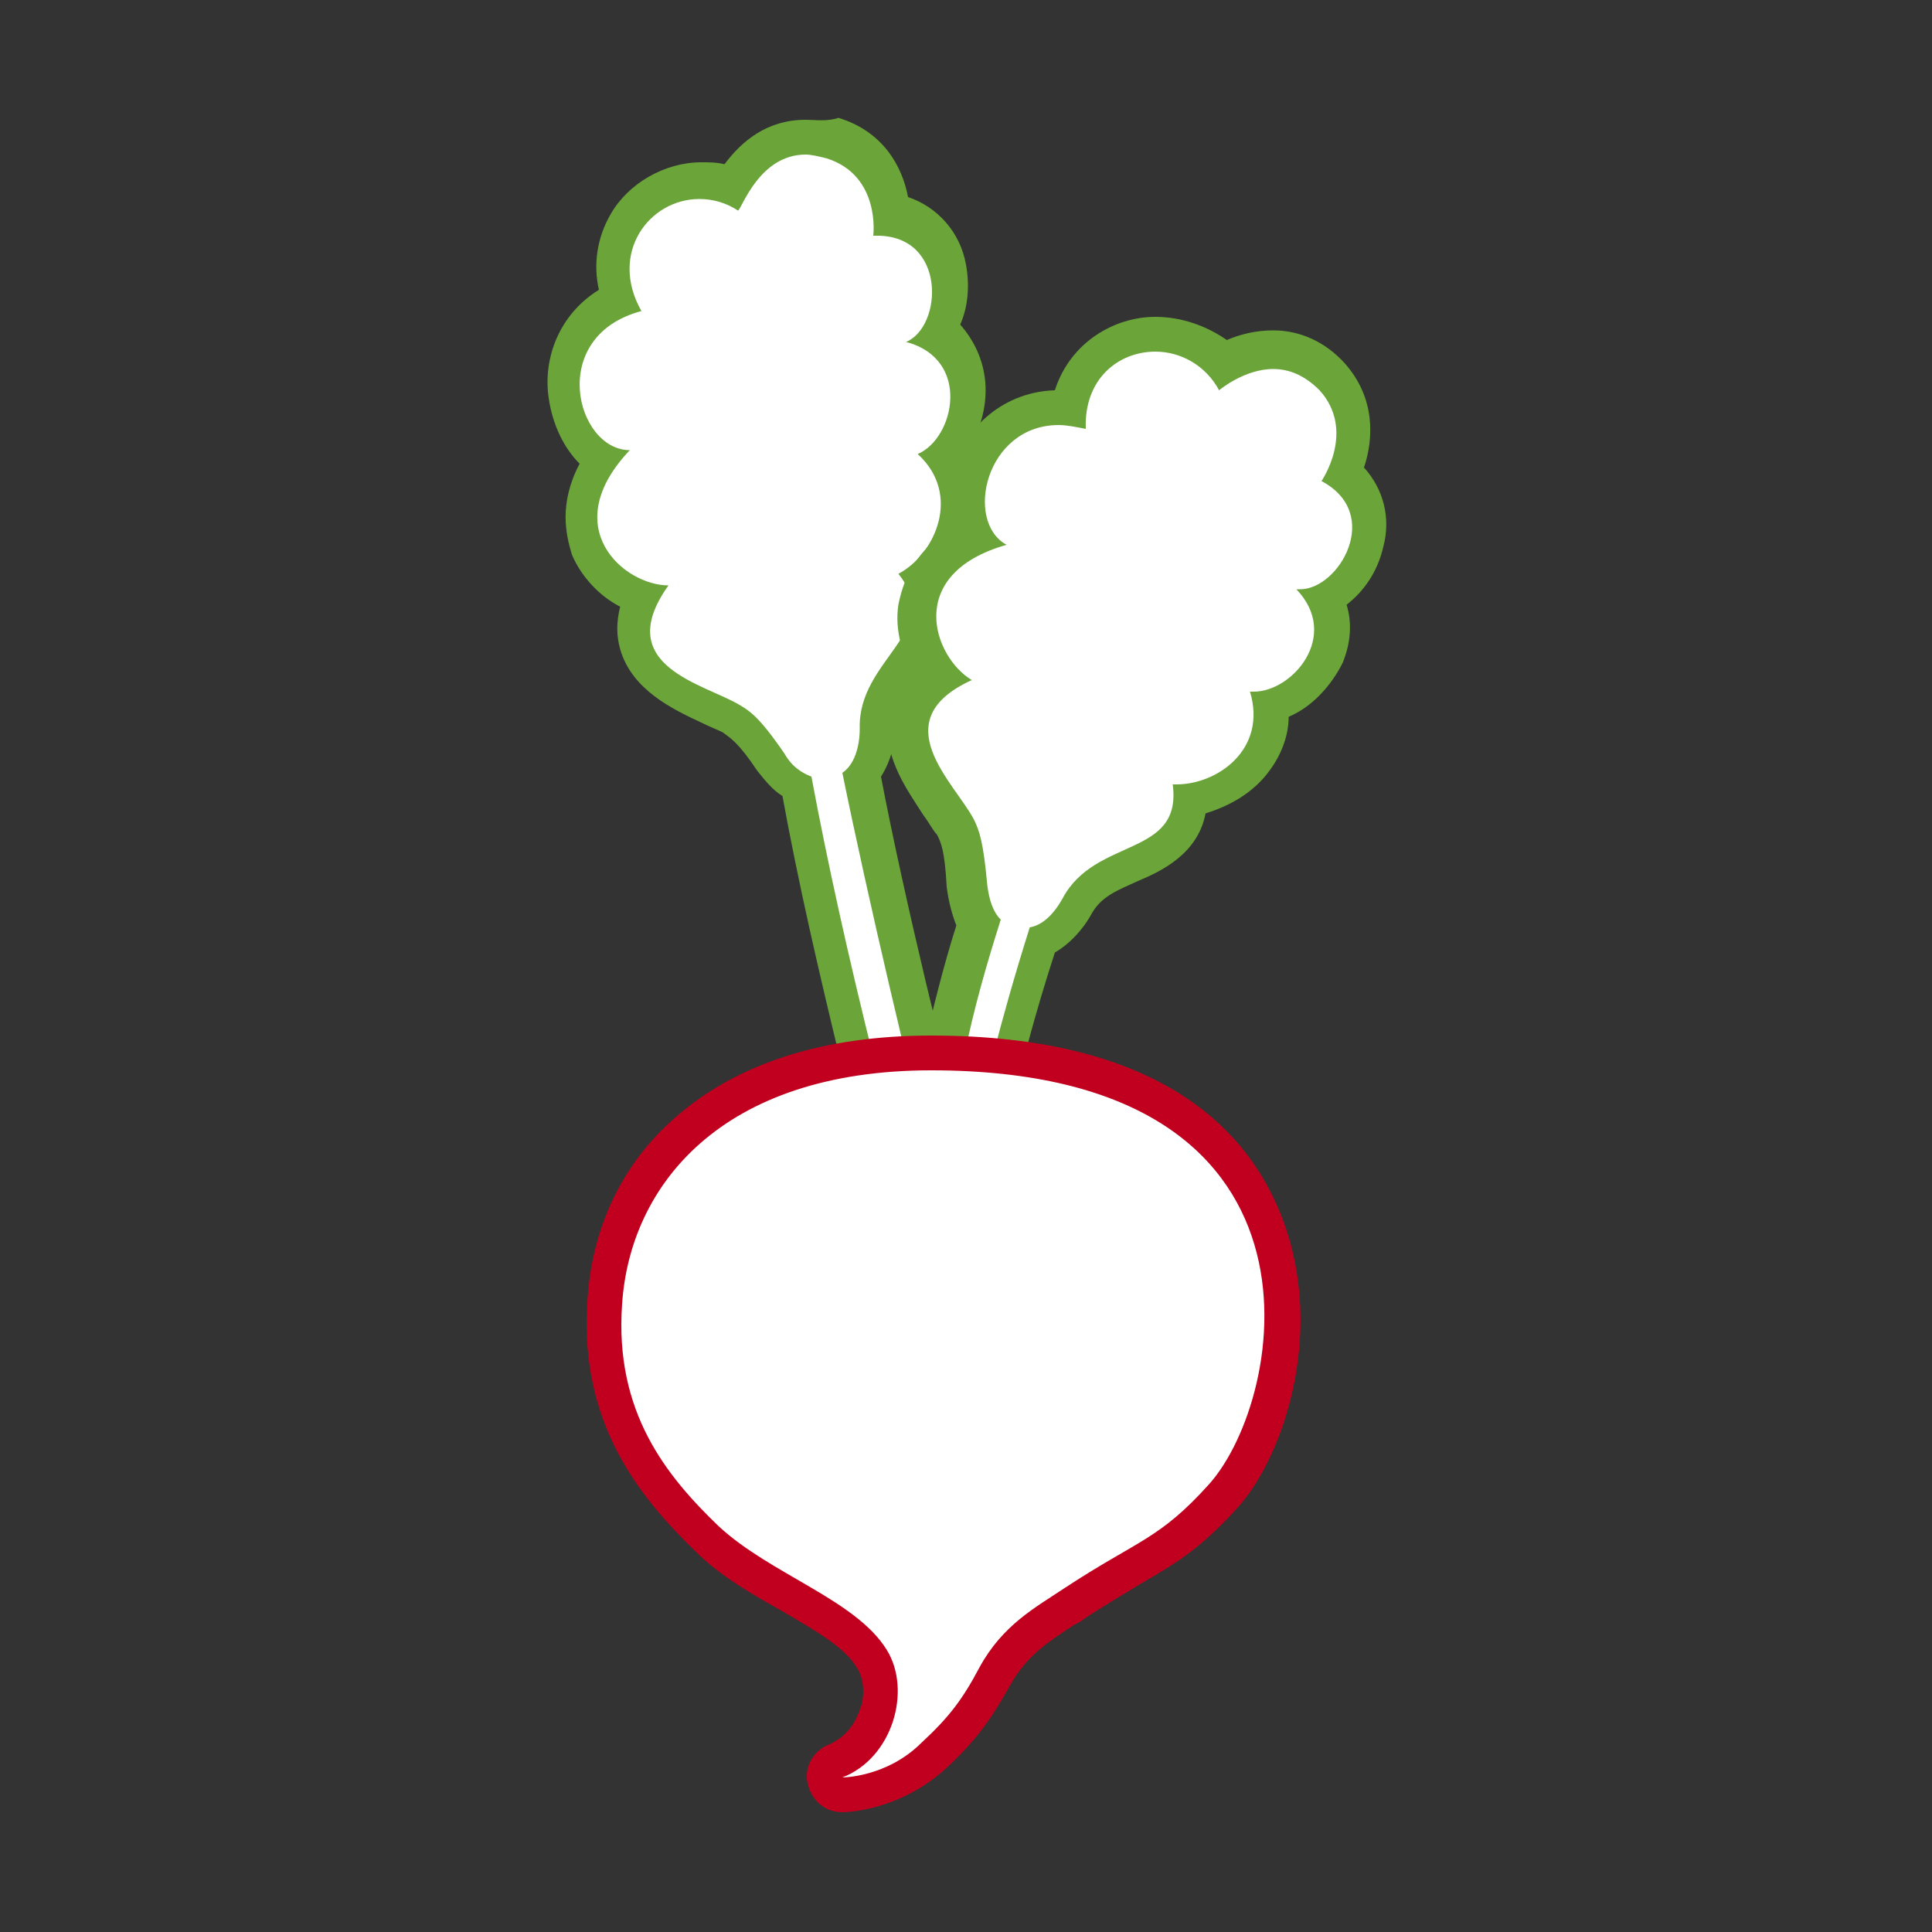 <svg id="Livello_1" xmlns="http://www.w3.org/2000/svg" width="100" height="100" viewBox="0 0 100 100"><rect x="0" y="0" width="100" height="100" fill="#333333" stroke="none"/><style>.st0{fill:#fff}.st1{fill:#6ba53a}.st2{fill:#c1001f}</style><path class="st0" d="M47.8 61.3c-.6 0-1.1-.4-1.4-1-.1-.3-.2-.6-.4-1-.5-1.2-1-2.5-1.4-4.1-1.3-5.1-2.4-10-3.2-14.5-.5-.3-1-.7-1.4-1.3-1.2-1.7-1.6-2-2.1-2.3-.3-.2-.8-.4-1.2-.6-1.5-.7-3.3-1.5-3.7-3.2-.2-.8-.1-1.6.3-2.5-1.2-.4-2.3-1.3-2.9-2.6-.4-.9-.7-2.5.7-4.6-1-.6-1.8-1.8-2-3.2-.2-1.7.4-3.9 2.8-5-.5-1.3-.4-2.7.3-3.9.8-1.4 2.3-2.3 3.9-2.3.5 0 1.1.1 1.6.3.6-1 1.7-2.5 3.7-2.5.4 0 .9.1 1.4.2 2.2.7 2.9 2.6 3.1 4 1.5.3 2.6 1.3 2.9 2.9.2 1 0 2.2-.5 3.1.9.6 1.5 1.6 1.6 2.8.1 1.3-.4 2.6-1.2 3.4.6.9.9 1.9.8 3-.2 1.3-.9 2.5-1.9 3.3.9 1.8-.1 3.3-1 4.5-.7 1-1.4 1.9-1.3 3.2 0 1-.2 2-.8 2.6 1.3 6.4 3.6 16.1 4.5 19.3.1.5 0 .9-.2 1.3 0 .5-.5.7-1 .7z"/><path class="st1" d="M41.7 8c.3 0 .7.1 1.1.2 2.8.9 2.4 4 2.4 4h.2c3.6 0 3.4 4.7 1.5 5.5 3.4.9 2.5 5 .6 5.8 2.3 2.1.9 5.2-1 6.2 2.4 3-2.1 4.4-2 8 0 1-.3 1.9-.9 2.3 1.3 6.4 3.7 16.6 4.6 19.8.1.4-.2.7-.6.7-.2 0-.4-.1-.5-.4-.5-1.4-1.3-3-1.8-5-1.4-5.6-2.5-10.6-3.3-14.9-.5-.2-1-.5-1.4-1.2-1.3-1.9-1.8-2.2-2.3-2.5-1.8-1.1-6.7-2-3.7-6.2-2.3 0-5.8-3-2-7-2.8 0-4.3-5.9.6-7.2-1.7-3 .4-5.8 3-5.8.7 0 1.4.2 2 .6.2-.1 1.1-2.9 3.5-2.9m0-1.8c-2 0-3.3 1.1-4.2 2.3-.4-.1-.8-.1-1.2-.1-1.9 0-3.8 1.1-4.7 2.7-.7 1.2-.9 2.6-.6 3.9-2.1 1.3-2.9 3.6-2.6 5.6.2 1.4.8 2.6 1.6 3.4-1.1 2.1-.7 3.7-.4 4.7.5 1.2 1.5 2.2 2.5 2.7-.2.8-.2 1.5 0 2.2.6 2.1 2.7 3.1 4.2 3.8.4.2.9.4 1.1.5.4.3.8.5 1.8 2 .4.5.8 1 1.3 1.3.8 4.4 1.9 9.2 3.1 14.1.4 1.7 1 3 1.5 4.3.1.3.3.7.4 1 .4.9 1.2 1.5 2.2 1.5.8 0 1.5-.4 1.9-1 .4-.6.6-1.4.4-2.1-.9-3.1-3.2-12.5-4.4-18.8.5-.8.8-1.8.7-2.8 0-1 .5-1.8 1.2-2.7.8-1.1 1.9-2.7 1.3-4.8.9-.9 1.5-2.2 1.7-3.4.1-1.1-.1-2.1-.5-3.1.7-1 1.1-2.3 1-3.6-.1-1.2-.6-2.2-1.3-3 .4-.9.5-2 .3-3.1-.3-1.7-1.5-3-3-3.5-.3-1.6-1.3-3.4-3.6-4.1-.6.2-1.2.1-1.7.1z"/><path class="st0" d="M49.3 61.7c-.5 0-.9-.2-1.2-.5-.3-.3-.4-.8-.3-1.2.3-1.6.6-3.4 1-5.4.5-2.2 1.1-4.5 1.8-6.7-.3-.5-.5-1.2-.6-1.9-.1-2-.4-2.5-.6-3-.2-.3-.4-.7-.7-1.2-.9-1.3-2.1-3-1.6-4.7.2-.8.7-1.4 1.5-2-.8-.9-1.3-2.3-1.2-3.7.1-.9.7-2.5 2.9-3.6-.5-.8-.6-1.9-.3-3.1.4-1.7 1.9-3.6 4.6-3.6h.6c.5-2.5 2.6-3.8 4.5-3.8 1.4 0 2.6.6 3.5 1.7.6-.4 1.5-.8 2.5-.8 1.1 0 2.2.5 3 1.4 1.5 1.7 1.2 3.7.6 5 1.1.9 1.5 2.2 1.2 3.6-.3 1.2-1.2 2.3-2.2 2.8.4 1 .5 2 0 3-.5 1.2-1.7 2.2-2.9 2.5.1 1.1-.2 2.1-.8 2.9-.8 1-2 1.8-3.3 2-.1 2-1.8 2.8-3.1 3.4-1.1.5-2.2 1-2.8 2.1-.5.8-1.1 1.5-1.8 1.8-1.2 3.7-1.8 6.1-2.4 8.7-.2 1-.5 2-.7 3.1 0 .7-.6 1.2-1.2 1.2z"/><path class="st1" d="M59.8 18.2c1.3 0 2.6.7 3.3 2 0 0 1.3-1.1 2.8-1.1.8 0 1.6.3 2.4 1.1 1.9 2.1.1 4.7.1 4.7 3.2 1.7.9 5.6-1.1 5.6h-.2c2.3 2.4-.2 5.3-2.2 5.3h-.2c.9 3-1.7 4.8-3.8 4.8h-.2c.5 3.8-4 2.7-5.7 5.9-.5.9-1.1 1.4-1.7 1.5-1.7 5.4-2.3 8.3-3.3 12.3-.1.3-.3.4-.5.4-.3 0-.7-.3-.6-.7.3-1.5.6-3.3 1-5.3.5-2.5 1.2-4.9 1.9-7.1-.4-.4-.6-1-.7-1.8-.2-2.2-.4-2.8-.7-3.4-1-1.9-4.7-5.1-.1-7.2-2-1.2-3.5-5.5 1.8-7C49.9 27 51 22 54.8 22c.4 0 .9.1 1.4.2-.1-2.6 1.7-4 3.6-4m0-1.8c-2.1 0-4.4 1.3-5.2 3.8-2.9.1-4.8 2.2-5.4 4.3-.3 1-.2 2 0 2.9-2 1.2-2.5 2.9-2.7 3.9-.2 1.3.2 2.6.8 3.6-.6.6-1 1.2-1.2 1.9-.6 2.1.8 4 1.7 5.4.3.4.5.8.7 1 .2.4.4.8.5 2.7.1.8.3 1.5.5 2-.7 2.2-1.2 4.3-1.7 6.4-.4 2-.8 3.8-1 5.4-.1.7.1 1.4.5 1.9.5.5 1.1.9 1.9.9 1.1 0 2-.7 2.3-1.8.3-1.1.5-2.1.8-3.1.6-2.5 1.2-4.9 2.3-8.3.7-.4 1.4-1.1 1.9-2 .5-.9 1.3-1.2 2.4-1.7 1.2-.5 3.1-1.4 3.5-3.5 1.3-.4 2.5-1.1 3.3-2.2.6-.8 1-1.8 1-2.8 1.2-.5 2.2-1.6 2.8-2.8.4-1 .5-2 .2-3 .9-.7 1.6-1.7 1.9-3 .4-1.5 0-3-1-4.1.5-1.5.6-3.6-1-5.4-1-1.1-2.3-1.7-3.7-1.7-.9 0-1.7.2-2.4.5-1-.7-2.3-1.2-3.7-1.2z"/><path class="st0" d="M43.6 92.9c-.4 0-.8-.3-.9-.7-.1-.4.2-.9.6-1 1-.4 1.7-1.2 2.1-2.4.3-1 .3-2.1-.2-2.9-.8-1.3-2.5-2.2-4.2-3.3-1.5-.9-3.1-1.8-4.3-3-2.8-2.7-5.7-6.3-5.3-12.3.4-6.2 5-12.9 16.9-12.9 11.1 0 15.4 4.5 17.1 8.2 2.4 5.5.4 12.1-2 14.7-1.9 2.1-3 2.8-4.8 3.8-.8.5-1.7 1-2.9 1.8l-.5.3c-1.3.8-2.6 1.7-3.6 3.5-1 1.7-1.7 2.7-3.1 4.1-2.3 2.1-4.8 2.1-4.9 2.1z"/><path class="st2" d="M48.2 55.4c21.4 0 18.4 16.9 14.4 21.4-2.6 2.9-3.7 2.9-7.5 5.4-1.5 1-3.2 1.9-4.4 4.1-.9 1.7-1.6 2.6-3 3.9-1.8 1.8-4.1 1.8-4.1 1.8 2.6-1 3.6-4.5 2.3-6.6-1.6-2.6-6-3.9-8.7-6.4-2.7-2.6-5.4-5.9-5-11.5.4-6.1 5.1-12.1 16-12.1m0-1.8c-5.5 0-10 1.4-13.2 4.2-2.8 2.4-4.4 5.8-4.6 9.6-.4 6.2 2.6 10 5.6 12.9 1.3 1.3 2.9 2.2 4.5 3.1 1.7 1 3.3 1.9 3.9 3 .3.5.4 1.4.1 2.1-.3.9-.9 1.5-1.6 1.8-.8.3-1.3 1.2-1.1 2 .2.9.9 1.5 1.8 1.5.3 0 3-.1 5.4-2.3 1.5-1.4 2.3-2.5 3.3-4.3.9-1.6 2.1-2.3 3.3-3.1.2-.1.4-.2.5-.3 1.2-.8 2.1-1.3 2.9-1.8 1.7-1 3-1.7 5-3.9 2.5-2.7 4.8-9.6 2.1-15.7-1.8-4.1-6.3-8.8-17.9-8.8z"/></svg>